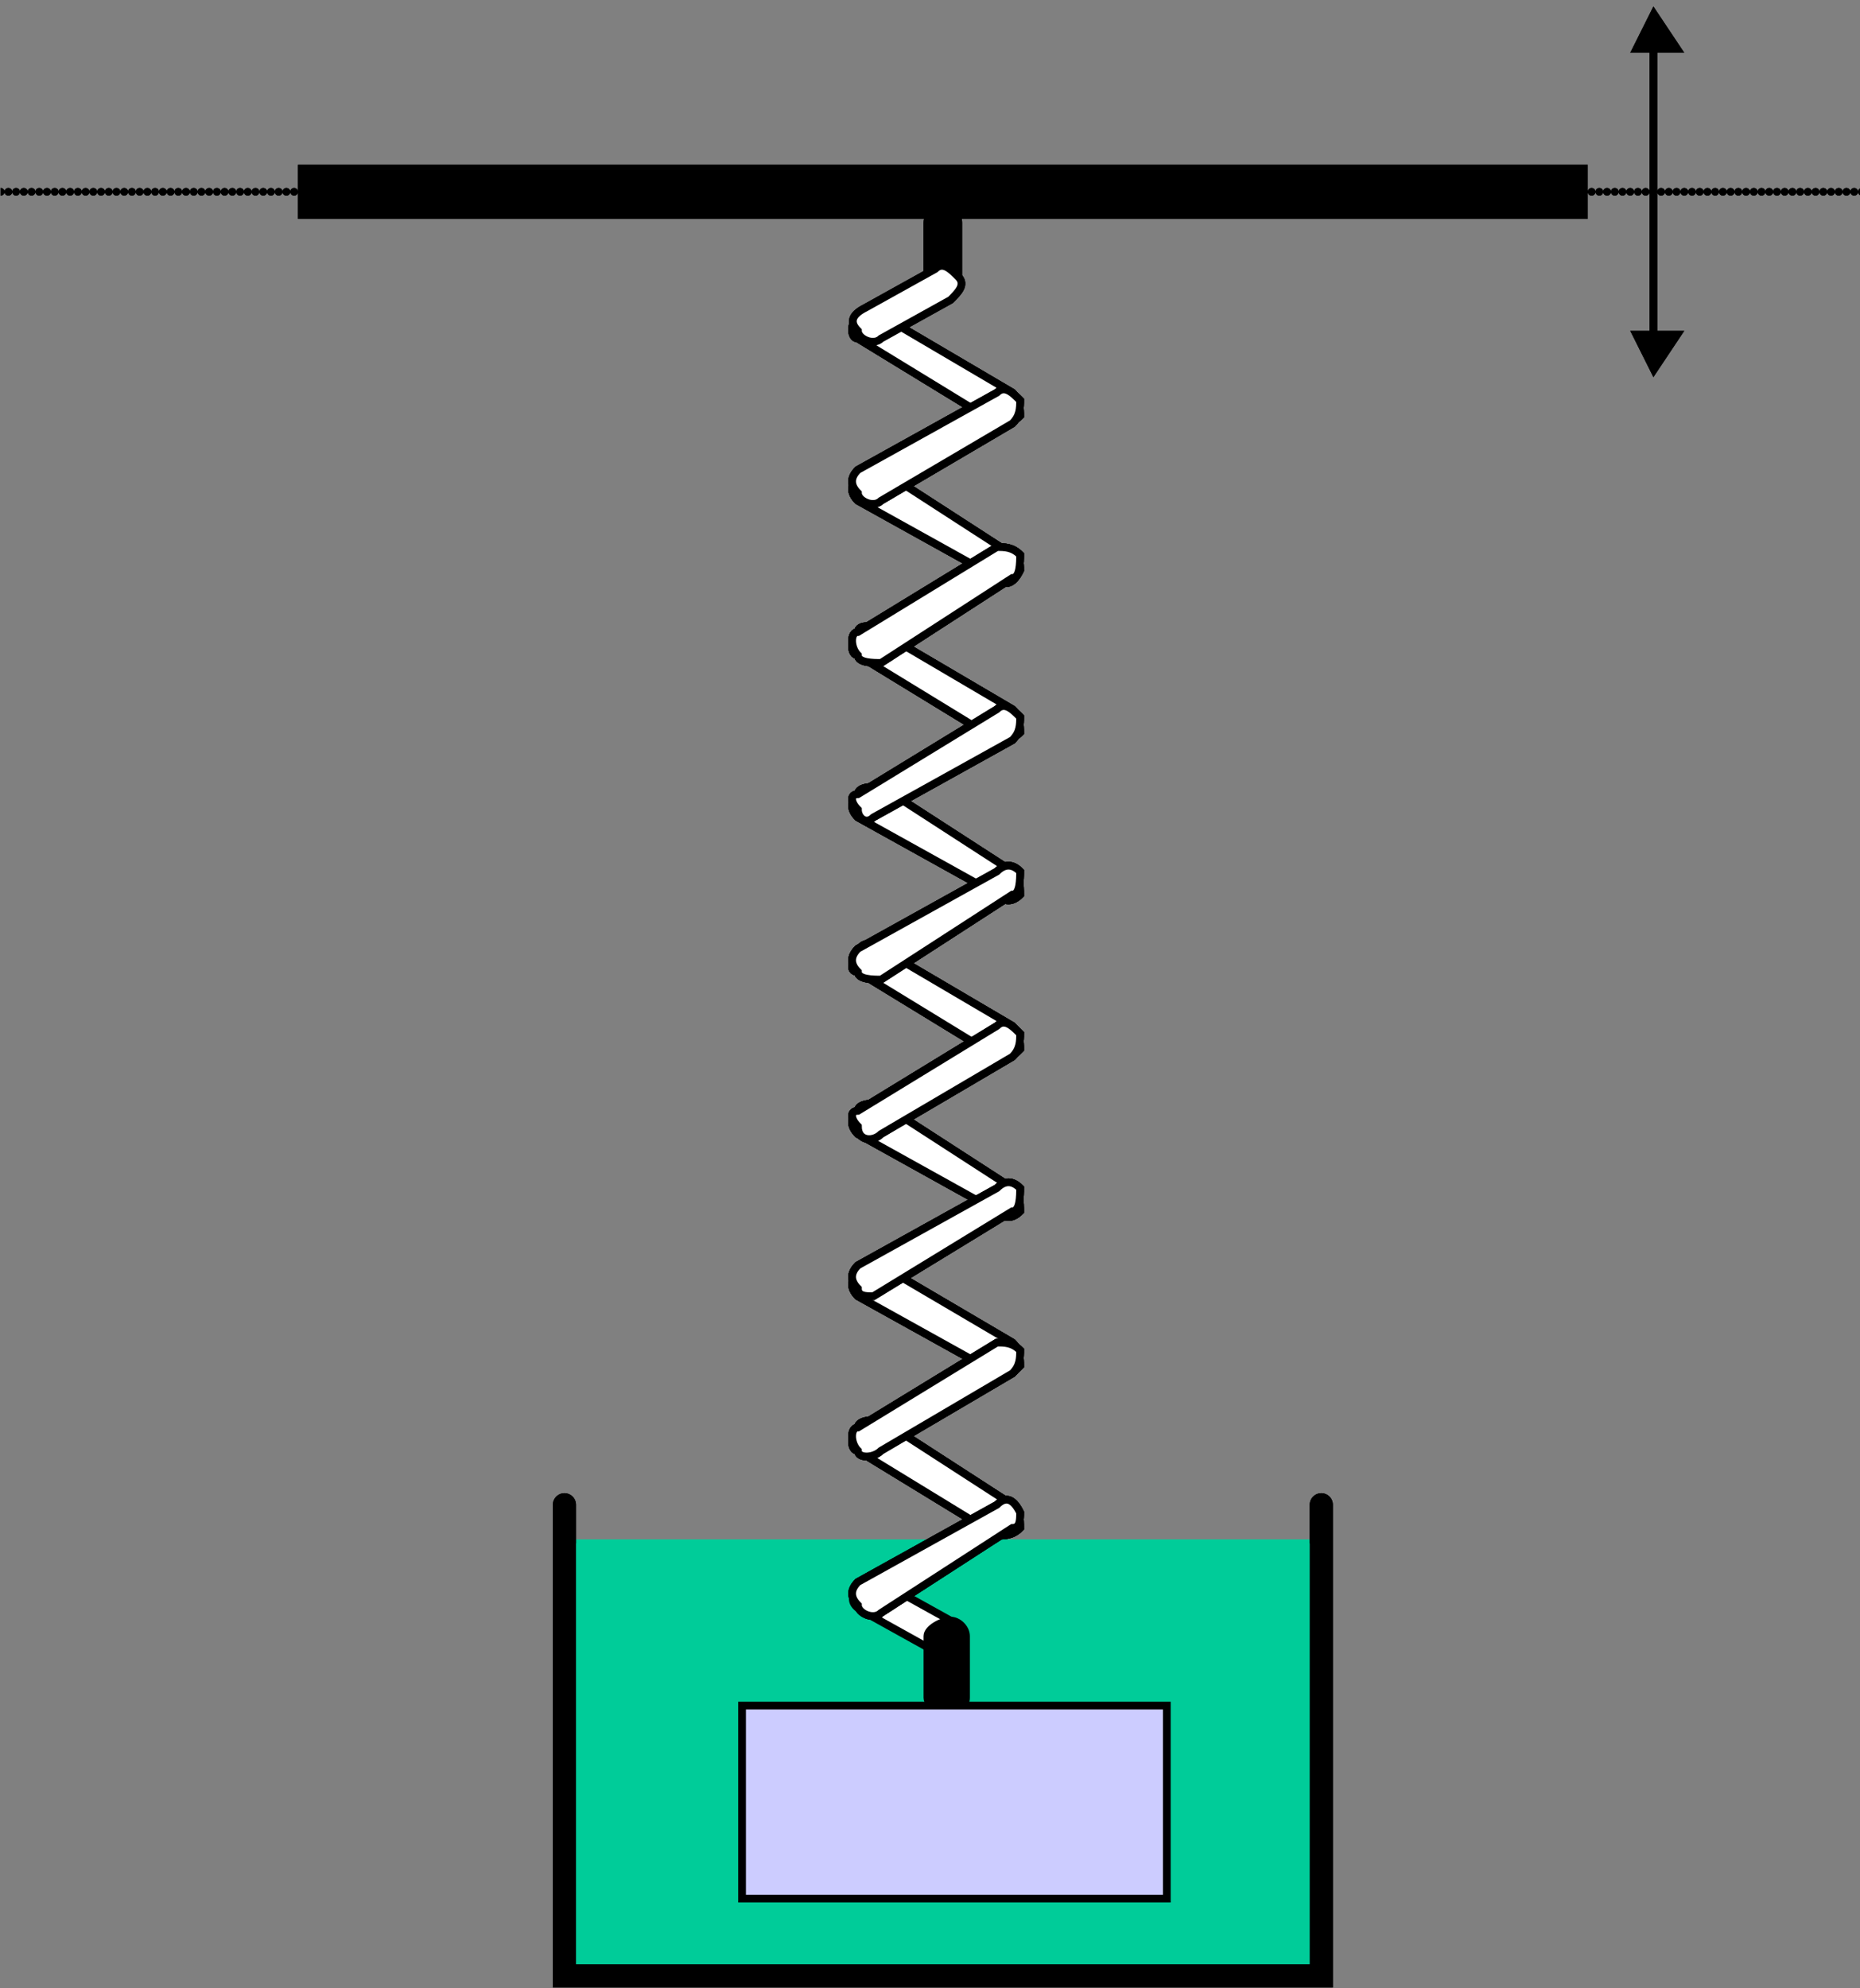 <?xml version="1.0" encoding="UTF-8" standalone="no"?>
<!-- Created with Inkscape (http://www.inkscape.org/) -->

<svg
   width="63.506mm"
   height="67.882mm"
   viewBox="0 0 63.506 67.882"
   version="1.1"
   id="svg3640"
   inkscape:version="1.1.2 (0a00cf5339, 2022-02-04)"
   sodipodi:docname="spring_dashpot.svg"
   xmlns:inkscape="http://www.inkscape.org/namespaces/inkscape"
   xmlns:sodipodi="http://sodipodi.sourceforge.net/DTD/sodipodi-0.dtd"
   xmlns="http://www.w3.org/2000/svg"
   xmlns:svg="http://www.w3.org/2000/svg">
  <rect x="0" y="0" width="63.506" height="67.882" fill="#808080" stroke="none"/>
  <sodipodi:namedview
     id="namedview3642"
     pagecolor="#ffffff"
     bordercolor="#666666"
     borderopacity="1.0"
     inkscape:pageshadow="2"
     inkscape:pageopacity="0.0"
     inkscape:pagecheckerboard="0"
     inkscape:document-units="mm"
     showgrid="false"
     fit-margin-top="0"
     fit-margin-left="0"
     fit-margin-right="0"
     fit-margin-bottom="0"
     inkscape:zoom="0.75366162"
     inkscape:cx="-41.132518"
     inkscape:cy="-14.59541"
     inkscape:window-width="1920"
     inkscape:window-height="1031"
     inkscape:window-x="0"
     inkscape:window-y="25"
     inkscape:window-maximized="1"
     inkscape:current-layer="layer1" />
  <defs
     id="defs3637">
    <clipPath
       clipPathUnits="userSpaceOnUse"
       id="clipPath42">
      <path
         d="M 87.72,286.44 H 270.36 V 482.159 H 87.72 Z"
         id="path40" />
    </clipPath>
  </defs>
  <g
     inkscape:label="Layer 1"
     inkscape:groupmode="layer"
     id="layer1"
     transform="translate(-113.236,-152.474)">
    <g
       id="g32"
       transform="matrix(0.264,0,0,0.264,82.291,322.568)">
      <path
         d="m 190.436,-445.216 h 98 v 56 h -98 z"
         style="fill:#00cc99;fill-opacity:1;fill-rule:nonzero;stroke:none"
         id="path34" />
    </g>
    <g
       id="g36"
       transform="matrix(0.353,0,0,-0.353,82.291,322.568)">
      <g
         id="g38"
         clip-path="url(#clipPath42)">
        <g
           id="g44"
           transform="matrix(0.747,0,0,-0.747,7.6e-6,0)">
          <g
             id="g46"
             transform="translate(239.436,-618.216)">
            <path
               d="m 0,0 c -1,0 -2,1 -2,2 v 7 c 0,2 1,3 2,3 1,0 2,-1 2,-3 V 2 C 2,1 1,0 0,0"
               style="fill:#000000;fill-opacity:1;fill-rule:evenodd;stroke:none"
               id="path48" />
          </g>
        </g>
        <g
           id="g50"
           transform="matrix(0.747,0,0,-0.747,7.6e-6,0)">
          <g
             id="g52"
             transform="translate(239.436,-618.216)">
            <path
               d="m 0,0 c -1,0 -2,1 -2,2 v 7 c 0,2 1,3 2,3 1,0 2,-1 2,-3 V 2 C 2,1 1,0 0,0 Z"
               style="fill:none;stroke:#000000;stroke-width:1;stroke-linecap:round;stroke-linejoin:miter;stroke-miterlimit:10;stroke-dasharray:none;stroke-opacity:1"
               id="path54" />
          </g>
        </g>
        <g
           id="g56"
           transform="matrix(0.747,0,0,-0.747,7.6e-6,0)">
          <g
             id="g58"
             transform="translate(240.436,-435.216)">
            <path
               d="M 0,0 C 1,1 2,2 1,3 0,4 -1,5 -2,4 l -9,-5 c -2,-1 -2,-2 -1,-3 0,-1 2,-2 3,-1 z"
               style="fill:#ffffff;fill-opacity:1;fill-rule:evenodd;stroke:#000000;stroke-width:1;stroke-linecap:round;stroke-linejoin:miter;stroke-miterlimit:10;stroke-dasharray:none;stroke-opacity:1"
               id="path60" />
          </g>
        </g>
        <g
           id="g62"
           transform="matrix(0.747,0,0,-0.747,7.6e-6,0)">
          <g
             id="g64"
             transform="translate(231.436,-604.216)">
            <path
               d="m 0,0 c -1,-1 -3,-1 -3,0 -1,1 -1,3 0,3 l 18,11 c 1,0 2,0 3,-1 0,-1 0,-2 -1,-3 z"
               style="fill:#ffffff;fill-opacity:1;fill-rule:evenodd;stroke:#000000;stroke-width:1;stroke-linecap:round;stroke-linejoin:miter;stroke-miterlimit:10;stroke-dasharray:none;stroke-opacity:1"
               id="path66" />
          </g>
        </g>
        <g
           id="g68"
           transform="matrix(0.747,0,0,-0.747,7.6e-6,0)">
          <g
             id="g70"
             transform="translate(231.436,-584.216)">
            <path
               d="m 0,0 c -1,-1 -3,0 -3,1 -1,1 -1,2 0,3 l 18,10 c 1,1 2,1 3,-1 0,-1 0,-2 -1,-2 z"
               style="fill:#ffffff;fill-opacity:1;fill-rule:evenodd;stroke:#000000;stroke-width:1;stroke-linecap:round;stroke-linejoin:miter;stroke-miterlimit:10;stroke-dasharray:none;stroke-opacity:1"
               id="path72" />
          </g>
        </g>
        <g
           id="g74"
           transform="matrix(0.747,0,0,-0.747,7.6e-6,0)">
          <g
             id="g76"
             transform="translate(231.436,-563.216)">
            <path
               d="m 0,0 c -1,-1 -3,-1 -3,0 -1,1 -1,3 0,3 l 18,11 c 1,0 2,0 3,-1 0,-1 0,-2 -1,-3 z"
               style="fill:#ffffff;fill-opacity:1;fill-rule:evenodd;stroke:#000000;stroke-width:1;stroke-linecap:round;stroke-linejoin:miter;stroke-miterlimit:10;stroke-dasharray:none;stroke-opacity:1"
               id="path78" />
          </g>
        </g>
        <g
           id="g80"
           transform="matrix(0.747,0,0,-0.747,7.6e-6,0)">
          <g
             id="g82"
             transform="translate(231.436,-543.216)">
            <path
               d="m 0,0 c -1,0 -3,0 -3,1 -1,1 -1,2 0,3 l 18,10 c 1,1 2,1 3,0 0,-1 0,-3 -1,-3 z"
               style="fill:#ffffff;fill-opacity:1;fill-rule:evenodd;stroke:#000000;stroke-width:1;stroke-linecap:round;stroke-linejoin:miter;stroke-miterlimit:10;stroke-dasharray:none;stroke-opacity:1"
               id="path84" />
          </g>
        </g>
        <g
           id="g86"
           transform="matrix(0.747,0,0,-0.747,7.6e-6,0)">
          <g
             id="g88"
             transform="translate(231.436,-522.216)">
            <path
               d="m 0,0 c -1,-1 -3,-1 -3,1 -1,1 -1,2 0,2 l 18,11 c 1,1 2,0 3,-1 0,-1 0,-2 -1,-3 z"
               style="fill:#ffffff;fill-opacity:1;fill-rule:evenodd;stroke:#000000;stroke-width:1;stroke-linecap:round;stroke-linejoin:miter;stroke-miterlimit:10;stroke-dasharray:none;stroke-opacity:1"
               id="path90" />
          </g>
        </g>
        <g
           id="g92"
           transform="matrix(0.747,0,0,-0.747,7.6e-6,0)">
          <g
             id="g94"
             transform="translate(231.436,-502.216)">
            <path
               d="m 0,0 c -1,0 -3,0 -3,1 -1,1 -1,2 0,3 l 18,10 c 1,1 2,1 3,0 0,-1 0,-3 -1,-3 z"
               style="fill:#ffffff;fill-opacity:1;fill-rule:evenodd;stroke:#000000;stroke-width:1;stroke-linecap:round;stroke-linejoin:miter;stroke-miterlimit:10;stroke-dasharray:none;stroke-opacity:1"
               id="path96" />
          </g>
        </g>
        <g
           id="g98"
           transform="matrix(0.747,0,0,-0.747,7.6e-6,0)">
          <g
             id="g100"
             transform="translate(231.436,-481.216)">
            <path
               d="m 0,0 c -1,-1 -3,0 -3,1 -1,1 -1,2 0,3 l 18,10 c 1,1 2,0 3,-1 0,-1 0,-2 -1,-3 z"
               style="fill:#ffffff;fill-opacity:1;fill-rule:evenodd;stroke:#000000;stroke-width:1;stroke-linecap:round;stroke-linejoin:miter;stroke-miterlimit:10;stroke-dasharray:none;stroke-opacity:1"
               id="path102" />
          </g>
        </g>
        <g
           id="g104"
           transform="matrix(0.747,0,0,-0.747,7.6e-6,0)">
          <g
             id="g106"
             transform="translate(231.436,-461.216)">
            <path
               d="m 0,0 c -1,0 -3,0 -3,1 -1,1 -1,3 0,3 l 18,11 c 1,0 2,0 3,-1 0,-1 0,-3 -1,-3 z"
               style="fill:#ffffff;fill-opacity:1;fill-rule:evenodd;stroke:#000000;stroke-width:1;stroke-linecap:round;stroke-linejoin:miter;stroke-miterlimit:10;stroke-dasharray:none;stroke-opacity:1"
               id="path108" />
          </g>
        </g>
        <g
           id="g110"
           transform="matrix(0.747,0,0,-0.747,7.6e-6,0)">
          <g
             id="g112"
             transform="translate(246.436,-594.216)">
            <path
               d="M 0,0 C 1,-1 2,0 3,1 3,2 3,3 2,4 l -17,10 c -1,1 -3,0 -3,-1 -1,-1 -1,-2 0,-3 z"
               style="fill:#ffffff;fill-opacity:1;fill-rule:evenodd;stroke:#000000;stroke-width:1;stroke-linecap:round;stroke-linejoin:miter;stroke-miterlimit:10;stroke-dasharray:none;stroke-opacity:1"
               id="path114" />
          </g>
        </g>
        <g
           id="g116"
           transform="matrix(0.747,0,0,-0.747,7.6e-6,0)">
          <g
             id="g118"
             transform="translate(246.436,-574.216)">
            <path
               d="M 0,0 C 1,0 2,0 3,1 3,2 3,4 2,4 l -17,11 c -1,0 -3,0 -3,-1 -1,-1 -1,-3 0,-3 z"
               style="fill:#ffffff;fill-opacity:1;fill-rule:evenodd;stroke:#000000;stroke-width:1;stroke-linecap:round;stroke-linejoin:miter;stroke-miterlimit:10;stroke-dasharray:none;stroke-opacity:1"
               id="path120" />
          </g>
        </g>
        <g
           id="g122"
           transform="matrix(0.747,0,0,-0.747,7.6e-6,0)">
          <g
             id="g124"
             transform="translate(246.436,-553.216)">
            <path
               d="M 0,0 C 1,-1 2,0 3,1 3,2 3,3 2,4 l -18,10 c -1,1 -2,0 -2,-1 -1,-1 -1,-2 0,-2 z"
               style="fill:#ffffff;fill-opacity:1;fill-rule:evenodd;stroke:#000000;stroke-width:1;stroke-linecap:round;stroke-linejoin:miter;stroke-miterlimit:10;stroke-dasharray:none;stroke-opacity:1"
               id="path126" />
          </g>
        </g>
        <g
           id="g128"
           transform="matrix(0.747,0,0,-0.747,7.6e-6,0)">
          <g
             id="g130"
             transform="translate(246.436,-532.216)">
            <path
               d="M 0,0 C 1,-1 2,-1 3,0 3,1 3,3 2,3 l -17,11 c -1,0 -3,0 -3,-1 -1,-1 -1,-2 0,-3 z"
               style="fill:#ffffff;fill-opacity:1;fill-rule:evenodd;stroke:#000000;stroke-width:1;stroke-linecap:round;stroke-linejoin:miter;stroke-miterlimit:10;stroke-dasharray:none;stroke-opacity:1"
               id="path132" />
          </g>
        </g>
        <g
           id="g134"
           transform="matrix(0.747,0,0,-0.747,7.6e-6,0)">
          <g
             id="g136"
             transform="translate(246.436,-512.216)">
            <path
               d="M 0,0 C 1,-1 2,0 3,1 3,2 3,3 2,4 l -17,10 c -1,1 -3,1 -3,-1 -1,-1 -1,-2 0,-2 z"
               style="fill:#ffffff;fill-opacity:1;fill-rule:evenodd;stroke:#000000;stroke-width:1;stroke-linecap:round;stroke-linejoin:miter;stroke-miterlimit:10;stroke-dasharray:none;stroke-opacity:1"
               id="path138" />
          </g>
        </g>
        <g
           id="g140"
           transform="matrix(0.747,0,0,-0.747,7.6e-6,0)">
          <g
             id="g142"
             transform="translate(246.436,-491.216)">
            <path
               d="M 0,0 C 1,-1 2,-1 3,0 3,1 3,3 2,3 l -18,11 c -1,0 -2,0 -2,-1 -1,-1 -1,-2 0,-3 z"
               style="fill:#ffffff;fill-opacity:1;fill-rule:evenodd;stroke:#000000;stroke-width:1;stroke-linecap:round;stroke-linejoin:miter;stroke-miterlimit:10;stroke-dasharray:none;stroke-opacity:1"
               id="path144" />
          </g>
        </g>
        <g
           id="g146"
           transform="matrix(0.747,0,0,-0.747,7.6e-6,0)">
          <g
             id="g148"
             transform="translate(246.436,-471.216)">
            <path
               d="M 0,0 C 1,0 2,0 3,1 3,2 3,3 2,4 l -17,10 c -1,1 -3,1 -3,0 -1,-1 -1,-3 0,-3 z"
               style="fill:#ffffff;fill-opacity:1;fill-rule:evenodd;stroke:#000000;stroke-width:1;stroke-linecap:round;stroke-linejoin:miter;stroke-miterlimit:10;stroke-dasharray:none;stroke-opacity:1"
               id="path150" />
          </g>
        </g>
        <g
           id="g152"
           transform="matrix(0.747,0,0,-0.747,7.6e-6,0)">
          <g
             id="g154"
             transform="translate(246.436,-450.216)">
            <path
               d="M 0,0 C 1,-1 2,-1 3,1 3,2 3,3 2,3 l -17,11 c -1,1 -3,0 -3,-1 -1,-1 -1,-2 0,-3 z"
               style="fill:#ffffff;fill-opacity:1;fill-rule:evenodd;stroke:#000000;stroke-width:1;stroke-linecap:round;stroke-linejoin:miter;stroke-miterlimit:10;stroke-dasharray:none;stroke-opacity:1"
               id="path156" />
          </g>
        </g>
        <g
           id="g158"
           transform="matrix(0.747,0,0,-0.747,7.6e-6,0)">
          <g
             id="g160"
             transform="translate(229.436,-605.216)">
            <path
               d="m 0,0 c -2,1 -2,2 -1,3 0,1 2,2 3,1 l 9,-5 c 1,-1 2,-2 1,-3 -1,-1 -2,-2 -3,-1 z"
               style="fill:#ffffff;fill-opacity:1;fill-rule:evenodd;stroke:#000000;stroke-width:1;stroke-linecap:round;stroke-linejoin:miter;stroke-miterlimit:10;stroke-dasharray:none;stroke-opacity:1"
               id="path162" />
          </g>
        </g>
        <g
           id="g164"
           transform="matrix(0.747,0,0,-0.747,7.6e-6,0)">
          <g
             id="g166"
             transform="translate(240.436,-435.216)">
            <path
               d="m 0,0 c -1,0 -3,1 -3,2 v 8 c 0,1 2,2 3,2 1,0 2,-1 2,-2 V 2 C 2,1 1,0 0,0"
               style="fill:#000000;fill-opacity:1;fill-rule:evenodd;stroke:none"
               id="path168" />
          </g>
        </g>
        <g
           id="g170"
           transform="matrix(0.747,0,0,-0.747,7.6e-6,0)">
          <g
             id="g172"
             transform="translate(240.436,-435.216)">
            <path
               d="m 0,0 c -1,0 -3,1 -3,2 v 8 c 0,1 2,2 3,2 1,0 2,-1 2,-2 V 2 C 2,1 1,0 0,0 Z"
               style="fill:none;stroke:#000000;stroke-width:1;stroke-linecap:round;stroke-linejoin:miter;stroke-miterlimit:10;stroke-dasharray:none;stroke-opacity:1"
               id="path174" />
          </g>
        </g>
        <g
           id="g176"
           transform="matrix(0.747,0,0,-0.747,7.6e-6,0)">
          <path
             d="m 156.437,-623.216 h 166 v 6 h -166 z"
             style="fill:#000000;fill-opacity:1;fill-rule:evenodd;stroke:#000000;stroke-width:1;stroke-linecap:round;stroke-linejoin:miter;stroke-miterlimit:10;stroke-dasharray:none;stroke-opacity:1"
             id="path178" />
        </g>
        <g
           id="g180"
           transform="matrix(0.747,0,0,-0.747,7.6e-6,0)">
          <path
             d="m 213.437,-424.216 h 55 v 25 h -55 z"
             style="fill:#ccccff;fill-opacity:1;fill-rule:evenodd;stroke:#000000;stroke-width:1;stroke-linecap:round;stroke-linejoin:miter;stroke-miterlimit:10;stroke-dasharray:none;stroke-opacity:1"
             id="path182" />
        </g>
        <g
           id="g184"
           transform="matrix(0.747,0,0,-0.747,7.6e-6,0)">
          <g
             id="g186"
             transform="translate(190.436,-450.216)">
            <path
               d="M 0,0 V 61 H 98 V 0"
               style="fill:none;stroke:#000000;stroke-width:3;stroke-linecap:round;stroke-linejoin:miter;stroke-miterlimit:10;stroke-dasharray:none;stroke-opacity:1"
               id="path188" />
          </g>
        </g>
        <g
           id="g190"
           transform="matrix(0.747,0,0,-0.747,7.6e-6,0)">
          <g
             id="g192"
             transform="translate(117.436,-620.216)">
            <path
               d="M 0,0 H 241"
               style="fill:none;stroke:#000000;stroke-width:1;stroke-linecap:round;stroke-linejoin:miter;stroke-miterlimit:10;stroke-dasharray:0, 1;stroke-dashoffset:0;stroke-opacity:1"
               id="path194" />
          </g>
        </g>
        <g
           id="g196"
           transform="matrix(0.747,0,0,-0.747,7.6e-6,0)">
          <g
             id="g198"
             transform="translate(331.437,-641.216)">
            <path
               d="M 0,0 V 41"
               style="fill:none;stroke:#000000;stroke-width:1;stroke-linecap:round;stroke-linejoin:miter;stroke-miterlimit:10;stroke-dasharray:none;stroke-opacity:1"
               id="path200" />
          </g>
        </g>
        <g
           id="g202"
           transform="matrix(0.747,0,0,-0.747,7.6e-6,0)">
          <g
             id="g204"
             transform="translate(335.437,-638.216)">
            <path
               d="M 0,0 -4,-6 -7,0 Z"
               style="fill:#000000;fill-opacity:1;fill-rule:evenodd;stroke:none"
               id="path206" />
          </g>
        </g>
        <g
           id="g208"
           transform="matrix(0.747,0,0,-0.747,7.6e-6,0)">
          <g
             id="g210"
             transform="translate(335.437,-638.216)">
            <path
               d="M 0,0 -4,-6 -7,0 Z"
               style="fill:none;stroke:#ffffff;stroke-width:1;stroke-linecap:butt;stroke-linejoin:miter;stroke-miterlimit:10;stroke-dasharray:none;stroke-opacity:0"
               id="path212" />
          </g>
        </g>
        <g
           id="g214"
           transform="matrix(0.747,0,0,-0.747,7.6e-6,0)">
          <g
             id="g216"
             transform="translate(328.437,-602.216)">
            <path
               d="M 0,0 3,6 7,0 Z"
               style="fill:#000000;fill-opacity:1;fill-rule:evenodd;stroke:none"
               id="path218" />
          </g>
        </g>
        <g
           id="g220"
           transform="matrix(0.747,0,0,-0.747,7.6e-6,0)">
          <g
             id="g222"
             transform="translate(328.437,-602.216)">
            <path
               d="M 0,0 3,6 7,0 Z"
               style="fill:none;stroke:#ffffff;stroke-width:1;stroke-linecap:butt;stroke-linejoin:miter;stroke-miterlimit:10;stroke-dasharray:none;stroke-opacity:0"
               id="path224" />
          </g>
        </g>
        <g
           id="g226"
           transform="matrix(0.747,0,0,-0.747,7.6e-6,0)">
          <path
             d="m 190.437,-445.216 h 98 v 56 h -98 z"
             style="fill:#00cc99;fill-opacity:1;fill-rule:evenodd;stroke:none"
             id="path228" />
        </g>
        <g
           id="g230"
           transform="matrix(0.747,0,0,-0.747,7.6e-6,0)">
          <g
             id="g232"
             transform="translate(239.436,-618.216)">
            <path
               d="m 0,0 c -1,0 -2,1 -2,2 v 7 c 0,2 1,3 2,3 1,0 2,-1 2,-3 V 2 C 2,1 1,0 0,0"
               style="fill:#000000;fill-opacity:1;fill-rule:evenodd;stroke:none"
               id="path234" />
          </g>
        </g>
        <g
           id="g236"
           transform="matrix(0.747,0,0,-0.747,7.6e-6,0)">
          <g
             id="g238"
             transform="translate(239.436,-618.216)">
            <path
               d="m 0,0 c -1,0 -2,1 -2,2 v 7 c 0,2 1,3 2,3 1,0 2,-1 2,-3 V 2 C 2,1 1,0 0,0 Z"
               style="fill:none;stroke:#000000;stroke-width:1;stroke-linecap:round;stroke-linejoin:miter;stroke-miterlimit:10;stroke-dasharray:none;stroke-opacity:1"
               id="path240" />
          </g>
        </g>
        <g
           id="g242"
           transform="matrix(0.747,0,0,-0.747,7.6e-6,0)">
          <g
             id="g244"
             transform="translate(240.436,-435.216)">
            <path
               d="M 0,0 C 1,1 2,2 1,3 0,4 -1,5 -2,4 l -9,-5 c -2,-1 -2,-2 -1,-3 0,-1 2,-2 3,-1 z"
               style="fill:#ffffff;fill-opacity:1;fill-rule:evenodd;stroke:#000000;stroke-width:1;stroke-linecap:round;stroke-linejoin:miter;stroke-miterlimit:10;stroke-dasharray:none;stroke-opacity:1"
               id="path246" />
          </g>
        </g>
        <g
           id="g248"
           transform="matrix(0.747,0,0,-0.747,7.6e-6,0)">
          <g
             id="g250"
             transform="translate(231.436,-604.216)">
            <path
               d="m 0,0 c -1,-1 -3,-1 -3,0 -1,1 -1,3 0,3 l 18,11 c 1,0 2,0 3,-1 0,-1 0,-2 -1,-3 z"
               style="fill:#ffffff;fill-opacity:1;fill-rule:evenodd;stroke:#000000;stroke-width:1;stroke-linecap:round;stroke-linejoin:miter;stroke-miterlimit:10;stroke-dasharray:none;stroke-opacity:1"
               id="path252" />
          </g>
        </g>
        <g
           id="g254"
           transform="matrix(0.747,0,0,-0.747,7.6e-6,0)">
          <g
             id="g256"
             transform="translate(231.436,-584.216)">
            <path
               d="m 0,0 c -1,-1 -3,0 -3,1 -1,1 -1,2 0,3 l 18,10 c 1,1 2,1 3,-1 0,-1 0,-2 -1,-2 z"
               style="fill:#ffffff;fill-opacity:1;fill-rule:evenodd;stroke:#000000;stroke-width:1;stroke-linecap:round;stroke-linejoin:miter;stroke-miterlimit:10;stroke-dasharray:none;stroke-opacity:1"
               id="path258" />
          </g>
        </g>
        <g
           id="g260"
           transform="matrix(0.747,0,0,-0.747,7.6e-6,0)">
          <g
             id="g262"
             transform="translate(231.436,-563.216)">
            <path
               d="m 0,0 c -1,-1 -3,-1 -3,0 -1,1 -1,3 0,3 l 18,11 c 1,0 2,0 3,-1 0,-1 0,-2 -1,-3 z"
               style="fill:#ffffff;fill-opacity:1;fill-rule:evenodd;stroke:#000000;stroke-width:1;stroke-linecap:round;stroke-linejoin:miter;stroke-miterlimit:10;stroke-dasharray:none;stroke-opacity:1"
               id="path264" />
          </g>
        </g>
        <g
           id="g266"
           transform="matrix(0.747,0,0,-0.747,7.6e-6,0)">
          <g
             id="g268"
             transform="translate(231.436,-543.216)">
            <path
               d="m 0,0 c -1,0 -3,0 -3,1 -1,1 -1,2 0,3 l 18,10 c 1,1 2,1 3,0 0,-1 0,-3 -1,-3 z"
               style="fill:#ffffff;fill-opacity:1;fill-rule:evenodd;stroke:#000000;stroke-width:1;stroke-linecap:round;stroke-linejoin:miter;stroke-miterlimit:10;stroke-dasharray:none;stroke-opacity:1"
               id="path270" />
          </g>
        </g>
        <g
           id="g272"
           transform="matrix(0.747,0,0,-0.747,7.6e-6,0)">
          <g
             id="g274"
             transform="translate(231.436,-522.216)">
            <path
               d="m 0,0 c -1,-1 -3,-1 -3,1 -1,1 -1,2 0,2 l 18,11 c 1,1 2,0 3,-1 0,-1 0,-2 -1,-3 z"
               style="fill:#ffffff;fill-opacity:1;fill-rule:evenodd;stroke:#000000;stroke-width:1;stroke-linecap:round;stroke-linejoin:miter;stroke-miterlimit:10;stroke-dasharray:none;stroke-opacity:1"
               id="path276" />
          </g>
        </g>
        <g
           id="g278"
           transform="matrix(0.747,0,0,-0.747,7.6e-6,0)">
          <g
             id="g280"
             transform="translate(231.436,-502.216)">
            <path
               d="m 0,0 c -1,0 -3,0 -3,1 -1,1 -1,2 0,3 l 18,10 c 1,1 2,1 3,0 0,-1 0,-3 -1,-3 z"
               style="fill:#ffffff;fill-opacity:1;fill-rule:evenodd;stroke:#000000;stroke-width:1;stroke-linecap:round;stroke-linejoin:miter;stroke-miterlimit:10;stroke-dasharray:none;stroke-opacity:1"
               id="path282" />
          </g>
        </g>
        <g
           id="g284"
           transform="matrix(0.747,0,0,-0.747,7.6e-6,0)">
          <g
             id="g286"
             transform="translate(231.436,-481.216)">
            <path
               d="m 0,0 c -1,-1 -3,0 -3,1 -1,1 -1,2 0,3 l 18,10 c 1,1 2,0 3,-1 0,-1 0,-2 -1,-3 z"
               style="fill:#ffffff;fill-opacity:1;fill-rule:evenodd;stroke:#000000;stroke-width:1;stroke-linecap:round;stroke-linejoin:miter;stroke-miterlimit:10;stroke-dasharray:none;stroke-opacity:1"
               id="path288" />
          </g>
        </g>
        <g
           id="g290"
           transform="matrix(0.747,0,0,-0.747,7.6e-6,0)">
          <g
             id="g292"
             transform="translate(231.436,-461.216)">
            <path
               d="m 0,0 c -1,0 -3,0 -3,1 -1,1 -1,3 0,3 l 18,11 c 1,0 2,0 3,-1 0,-1 0,-3 -1,-3 z"
               style="fill:#ffffff;fill-opacity:1;fill-rule:evenodd;stroke:#000000;stroke-width:1;stroke-linecap:round;stroke-linejoin:miter;stroke-miterlimit:10;stroke-dasharray:none;stroke-opacity:1"
               id="path294" />
          </g>
        </g>
        <g
           id="g296"
           transform="matrix(0.747,0,0,-0.747,7.6e-6,0)">
          <g
             id="g298"
             transform="translate(246.436,-594.216)">
            <path
               d="M 0,0 C 1,-1 2,0 3,1 3,2 3,3 2,4 l -17,10 c -1,1 -3,0 -3,-1 -1,-1 -1,-2 0,-3 z"
               style="fill:#ffffff;fill-opacity:1;fill-rule:evenodd;stroke:#000000;stroke-width:1;stroke-linecap:round;stroke-linejoin:miter;stroke-miterlimit:10;stroke-dasharray:none;stroke-opacity:1"
               id="path300" />
          </g>
        </g>
        <g
           id="g302"
           transform="matrix(0.747,0,0,-0.747,7.6e-6,0)">
          <g
             id="g304"
             transform="translate(246.436,-574.216)">
            <path
               d="M 0,0 C 1,0 2,0 3,1 3,2 3,4 2,4 l -17,11 c -1,0 -3,0 -3,-1 -1,-1 -1,-3 0,-3 z"
               style="fill:#ffffff;fill-opacity:1;fill-rule:evenodd;stroke:#000000;stroke-width:1;stroke-linecap:round;stroke-linejoin:miter;stroke-miterlimit:10;stroke-dasharray:none;stroke-opacity:1"
               id="path306" />
          </g>
        </g>
        <g
           id="g308"
           transform="matrix(0.747,0,0,-0.747,7.6e-6,0)">
          <g
             id="g310"
             transform="translate(246.436,-553.216)">
            <path
               d="M 0,0 C 1,-1 2,0 3,1 3,2 3,3 2,4 l -18,10 c -1,1 -2,0 -2,-1 -1,-1 -1,-2 0,-2 z"
               style="fill:#ffffff;fill-opacity:1;fill-rule:evenodd;stroke:#000000;stroke-width:1;stroke-linecap:round;stroke-linejoin:miter;stroke-miterlimit:10;stroke-dasharray:none;stroke-opacity:1"
               id="path312" />
          </g>
        </g>
        <g
           id="g314"
           transform="matrix(0.747,0,0,-0.747,7.6e-6,0)">
          <g
             id="g316"
             transform="translate(246.436,-532.216)">
            <path
               d="M 0,0 C 1,-1 2,-1 3,0 3,1 3,3 2,3 l -17,11 c -1,0 -3,0 -3,-1 -1,-1 -1,-2 0,-3 z"
               style="fill:#ffffff;fill-opacity:1;fill-rule:evenodd;stroke:#000000;stroke-width:1;stroke-linecap:round;stroke-linejoin:miter;stroke-miterlimit:10;stroke-dasharray:none;stroke-opacity:1"
               id="path318" />
          </g>
        </g>
        <g
           id="g320"
           transform="matrix(0.747,0,0,-0.747,7.6e-6,0)">
          <g
             id="g322"
             transform="translate(246.436,-512.216)">
            <path
               d="M 0,0 C 1,-1 2,0 3,1 3,2 3,3 2,4 l -17,10 c -1,1 -3,1 -3,-1 -1,-1 -1,-2 0,-2 z"
               style="fill:#ffffff;fill-opacity:1;fill-rule:evenodd;stroke:#000000;stroke-width:1;stroke-linecap:round;stroke-linejoin:miter;stroke-miterlimit:10;stroke-dasharray:none;stroke-opacity:1"
               id="path324" />
          </g>
        </g>
        <g
           id="g326"
           transform="matrix(0.747,0,0,-0.747,7.6e-6,0)">
          <g
             id="g328"
             transform="translate(246.436,-491.216)">
            <path
               d="M 0,0 C 1,-1 2,-1 3,0 3,1 3,3 2,3 l -18,11 c -1,0 -2,0 -2,-1 -1,-1 -1,-2 0,-3 z"
               style="fill:#ffffff;fill-opacity:1;fill-rule:evenodd;stroke:#000000;stroke-width:1;stroke-linecap:round;stroke-linejoin:miter;stroke-miterlimit:10;stroke-dasharray:none;stroke-opacity:1"
               id="path330" />
          </g>
        </g>
        <g
           id="g332"
           transform="matrix(0.747,0,0,-0.747,7.6e-6,0)">
          <g
             id="g334"
             transform="translate(246.436,-471.216)">
            <path
               d="M 0,0 C 1,0 2,0 3,1 3,2 3,3 2,4 l -17,10 c -1,1 -3,1 -3,0 -1,-1 -1,-3 0,-3 z"
               style="fill:#ffffff;fill-opacity:1;fill-rule:evenodd;stroke:#000000;stroke-width:1;stroke-linecap:round;stroke-linejoin:miter;stroke-miterlimit:10;stroke-dasharray:none;stroke-opacity:1"
               id="path336" />
          </g>
        </g>
        <g
           id="g338"
           transform="matrix(0.747,0,0,-0.747,7.6e-6,0)">
          <g
             id="g340"
             transform="translate(246.436,-450.216)">
            <path
               d="M 0,0 C 1,-1 2,-1 3,1 3,2 3,3 2,3 l -17,11 c -1,1 -3,0 -3,-1 -1,-1 -1,-2 0,-3 z"
               style="fill:#ffffff;fill-opacity:1;fill-rule:evenodd;stroke:#000000;stroke-width:1;stroke-linecap:round;stroke-linejoin:miter;stroke-miterlimit:10;stroke-dasharray:none;stroke-opacity:1"
               id="path342" />
          </g>
        </g>
        <g
           id="g344"
           transform="matrix(0.747,0,0,-0.747,7.6e-6,0)">
          <g
             id="g346"
             transform="translate(231.436,-604.216)">
            <path
               d="m 0,0 c -1,-1 -3,-1 -3,0 -1,1 -1,3 0,3 l 18,11 c 1,0 2,0 3,-1 0,-1 0,-2 -1,-3 z"
               style="fill:#ffffff;fill-opacity:1;fill-rule:evenodd;stroke:#000000;stroke-width:1;stroke-linecap:round;stroke-linejoin:miter;stroke-miterlimit:10;stroke-dasharray:none;stroke-opacity:1"
               id="path348" />
          </g>
        </g>
        <g
           id="g350"
           transform="matrix(0.747,0,0,-0.747,7.6e-6,0)">
          <g
             id="g352"
             transform="translate(231.436,-584.216)">
            <path
               d="m 0,0 c -1,-1 -3,0 -3,1 -1,1 -1,2 0,3 l 18,10 c 1,1 2,1 3,-1 0,-1 0,-2 -1,-2 z"
               style="fill:#ffffff;fill-opacity:1;fill-rule:evenodd;stroke:#000000;stroke-width:1;stroke-linecap:round;stroke-linejoin:miter;stroke-miterlimit:10;stroke-dasharray:none;stroke-opacity:1"
               id="path354" />
          </g>
        </g>
        <g
           id="g356"
           transform="matrix(0.747,0,0,-0.747,7.6e-6,0)">
          <g
             id="g358"
             transform="translate(231.436,-563.216)">
            <path
               d="m 0,0 c -1,-1 -3,-1 -3,0 -1,1 -1,3 0,3 l 18,11 c 1,0 2,0 3,-1 0,-1 0,-2 -1,-3 z"
               style="fill:#ffffff;fill-opacity:1;fill-rule:evenodd;stroke:#000000;stroke-width:1;stroke-linecap:round;stroke-linejoin:miter;stroke-miterlimit:10;stroke-dasharray:none;stroke-opacity:1"
               id="path360" />
          </g>
        </g>
        <g
           id="g362"
           transform="matrix(0.747,0,0,-0.747,7.6e-6,0)">
          <g
             id="g364"
             transform="translate(231.436,-543.216)">
            <path
               d="m 0,0 c -1,0 -3,0 -3,1 -1,1 -1,2 0,3 l 18,10 c 1,1 2,1 3,0 0,-1 0,-3 -1,-3 z"
               style="fill:#ffffff;fill-opacity:1;fill-rule:evenodd;stroke:#000000;stroke-width:1;stroke-linecap:round;stroke-linejoin:miter;stroke-miterlimit:10;stroke-dasharray:none;stroke-opacity:1"
               id="path366" />
          </g>
        </g>
        <g
           id="g368"
           transform="matrix(0.747,0,0,-0.747,7.6e-6,0)">
          <g
             id="g370"
             transform="translate(231.436,-522.216)">
            <path
               d="m 0,0 c -1,-1 -3,-1 -3,1 -1,1 -1,2 0,2 l 18,11 c 1,1 2,0 3,-1 0,-1 0,-2 -1,-3 z"
               style="fill:#ffffff;fill-opacity:1;fill-rule:evenodd;stroke:#000000;stroke-width:1;stroke-linecap:round;stroke-linejoin:miter;stroke-miterlimit:10;stroke-dasharray:none;stroke-opacity:1"
               id="path372" />
          </g>
        </g>
        <g
           id="g374"
           transform="matrix(0.747,0,0,-0.747,7.6e-6,0)">
          <g
             id="g376"
             transform="translate(231.436,-502.216)">
            <path
               d="m 0,0 c -1,0 -3,0 -3,1 -1,1 -1,2 0,3 l 18,10 c 1,1 2,1 3,0 0,-1 0,-3 -1,-3 z"
               style="fill:#ffffff;fill-opacity:1;fill-rule:evenodd;stroke:#000000;stroke-width:1;stroke-linecap:round;stroke-linejoin:miter;stroke-miterlimit:10;stroke-dasharray:none;stroke-opacity:1"
               id="path378" />
          </g>
        </g>
        <g
           id="g380"
           transform="matrix(0.747,0,0,-0.747,7.6e-6,0)">
          <g
             id="g382"
             transform="translate(231.436,-481.216)">
            <path
               d="m 0,0 c -1,-1 -3,0 -3,1 -1,1 -1,2 0,3 l 18,10 c 1,1 2,0 3,-1 0,-1 0,-2 -1,-3 z"
               style="fill:#ffffff;fill-opacity:1;fill-rule:evenodd;stroke:#000000;stroke-width:1;stroke-linecap:round;stroke-linejoin:miter;stroke-miterlimit:10;stroke-dasharray:none;stroke-opacity:1"
               id="path384" />
          </g>
        </g>
        <g
           id="g386"
           transform="matrix(0.747,0,0,-0.747,7.6e-6,0)">
          <g
             id="g388"
             transform="translate(231.436,-461.216)">
            <path
               d="m 0,0 c -1,0 -3,0 -3,1 -1,1 -1,3 0,3 l 18,11 c 1,0 2,0 3,-1 0,-1 0,-3 -1,-3 z"
               style="fill:#ffffff;fill-opacity:1;fill-rule:evenodd;stroke:#000000;stroke-width:1;stroke-linecap:round;stroke-linejoin:miter;stroke-miterlimit:10;stroke-dasharray:none;stroke-opacity:1"
               id="path390" />
          </g>
        </g>
        <g
           id="g392"
           transform="matrix(0.747,0,0,-0.747,7.6e-6,0)">
          <g
             id="g394"
             transform="translate(231.436,-604.216)">
            <path
               d="m 0,0 c -1,-1 -3,-1 -3,0 -1,1 -1,3 0,3 l 18,11 c 1,0 2,0 3,-1 0,-1 0,-2 -1,-3 z"
               style="fill:#ffffff;fill-opacity:1;fill-rule:evenodd;stroke:#000000;stroke-width:1;stroke-linecap:round;stroke-linejoin:miter;stroke-miterlimit:10;stroke-dasharray:none;stroke-opacity:1"
               id="path396" />
          </g>
        </g>
        <g
           id="g398"
           transform="matrix(0.747,0,0,-0.747,7.6e-6,0)">
          <g
             id="g400"
             transform="translate(231.436,-584.216)">
            <path
               d="m 0,0 c -1,-1 -3,0 -3,1 -1,1 -1,2 0,3 l 18,10 c 1,1 2,1 3,-1 0,-1 0,-2 -1,-2 z"
               style="fill:#ffffff;fill-opacity:1;fill-rule:evenodd;stroke:#000000;stroke-width:1;stroke-linecap:round;stroke-linejoin:miter;stroke-miterlimit:10;stroke-dasharray:none;stroke-opacity:1"
               id="path402" />
          </g>
        </g>
        <g
           id="g404"
           transform="matrix(0.747,0,0,-0.747,7.6e-6,0)">
          <g
             id="g406"
             transform="translate(231.436,-563.216)">
            <path
               d="m 0,0 c -1,-1 -3,-1 -3,0 -1,1 -1,3 0,3 l 18,11 c 1,0 2,0 3,-1 0,-1 0,-2 -1,-3 z"
               style="fill:#ffffff;fill-opacity:1;fill-rule:evenodd;stroke:#000000;stroke-width:1;stroke-linecap:round;stroke-linejoin:miter;stroke-miterlimit:10;stroke-dasharray:none;stroke-opacity:1"
               id="path408" />
          </g>
        </g>
        <g
           id="g410"
           transform="matrix(0.747,0,0,-0.747,7.6e-6,0)">
          <g
             id="g412"
             transform="translate(231.436,-543.216)">
            <path
               d="m 0,0 c -1,0 -3,0 -3,1 -1,1 -1,2 0,3 l 18,10 c 1,1 2,1 3,0 0,-1 0,-3 -1,-3 z"
               style="fill:#ffffff;fill-opacity:1;fill-rule:evenodd;stroke:#000000;stroke-width:1;stroke-linecap:round;stroke-linejoin:miter;stroke-miterlimit:10;stroke-dasharray:none;stroke-opacity:1"
               id="path414" />
          </g>
        </g>
        <g
           id="g416"
           transform="matrix(0.747,0,0,-0.747,7.6e-6,0)">
          <g
             id="g418"
             transform="translate(231.436,-522.216)">
            <path
               d="m 0,0 c -1,-1 -3,-1 -3,1 -1,1 -1,2 0,2 l 18,11 c 1,1 2,0 3,-1 0,-1 0,-2 -1,-3 z"
               style="fill:#ffffff;fill-opacity:1;fill-rule:evenodd;stroke:#000000;stroke-width:1;stroke-linecap:round;stroke-linejoin:miter;stroke-miterlimit:10;stroke-dasharray:none;stroke-opacity:1"
               id="path420" />
          </g>
        </g>
        <g
           id="g422"
           transform="matrix(0.747,0,0,-0.747,7.6e-6,0)">
          <g
             id="g424"
             transform="translate(231.436,-502.216)">
            <path
               d="m 0,0 c -1,0 -3,0 -3,1 -1,1 -1,2 0,3 l 18,10 c 1,1 2,1 3,0 0,-1 0,-3 -1,-3 z"
               style="fill:#ffffff;fill-opacity:1;fill-rule:evenodd;stroke:#000000;stroke-width:1;stroke-linecap:round;stroke-linejoin:miter;stroke-miterlimit:10;stroke-dasharray:none;stroke-opacity:1"
               id="path426" />
          </g>
        </g>
        <g
           id="g428"
           transform="matrix(0.747,0,0,-0.747,7.6e-6,0)">
          <g
             id="g430"
             transform="translate(231.436,-481.216)">
            <path
               d="m 0,0 c -1,-1 -3,0 -3,1 -1,1 -1,2 0,3 l 18,10 c 1,1 2,0 3,-1 0,-1 0,-2 -1,-3 z"
               style="fill:#ffffff;fill-opacity:1;fill-rule:evenodd;stroke:#000000;stroke-width:1;stroke-linecap:round;stroke-linejoin:miter;stroke-miterlimit:10;stroke-dasharray:none;stroke-opacity:1"
               id="path432" />
          </g>
        </g>
        <g
           id="g434"
           transform="matrix(0.747,0,0,-0.747,7.6e-6,0)">
          <g
             id="g436"
             transform="translate(231.436,-461.216)">
            <path
               d="m 0,0 c -1,0 -3,0 -3,1 -1,1 -1,3 0,3 l 18,11 c 1,0 2,0 3,-1 0,-1 0,-3 -1,-3 z"
               style="fill:#ffffff;fill-opacity:1;fill-rule:evenodd;stroke:#000000;stroke-width:1;stroke-linecap:round;stroke-linejoin:miter;stroke-miterlimit:10;stroke-dasharray:none;stroke-opacity:1"
               id="path438" />
          </g>
        </g>
        <g
           id="g440"
           transform="matrix(0.747,0,0,-0.747,7.6e-6,0)">
          <g
             id="g442"
             transform="translate(246.436,-594.216)">
            <path
               d="M 0,0 C 1,-1 2,0 3,1 3,2 3,3 2,4 l -17,10 c -1,1 -3,0 -3,-1 -1,-1 -1,-2 0,-3 z"
               style="fill:#ffffff;fill-opacity:1;fill-rule:evenodd;stroke:#000000;stroke-width:1;stroke-linecap:round;stroke-linejoin:miter;stroke-miterlimit:10;stroke-dasharray:none;stroke-opacity:1"
               id="path444" />
          </g>
        </g>
        <g
           id="g446"
           transform="matrix(0.747,0,0,-0.747,7.6e-6,0)">
          <g
             id="g448"
             transform="translate(246.436,-574.216)">
            <path
               d="M 0,0 C 1,0 2,0 3,1 3,2 3,4 2,4 l -17,11 c -1,0 -3,0 -3,-1 -1,-1 -1,-3 0,-3 z"
               style="fill:#ffffff;fill-opacity:1;fill-rule:evenodd;stroke:#000000;stroke-width:1;stroke-linecap:round;stroke-linejoin:miter;stroke-miterlimit:10;stroke-dasharray:none;stroke-opacity:1"
               id="path450" />
          </g>
        </g>
        <g
           id="g452"
           transform="matrix(0.747,0,0,-0.747,7.6e-6,0)">
          <g
             id="g454"
             transform="translate(246.436,-553.216)">
            <path
               d="M 0,0 C 1,-1 2,0 3,1 3,2 3,3 2,4 l -18,10 c -1,1 -2,0 -2,-1 -1,-1 -1,-2 0,-2 z"
               style="fill:#ffffff;fill-opacity:1;fill-rule:evenodd;stroke:#000000;stroke-width:1;stroke-linecap:round;stroke-linejoin:miter;stroke-miterlimit:10;stroke-dasharray:none;stroke-opacity:1"
               id="path456" />
          </g>
        </g>
        <g
           id="g458"
           transform="matrix(0.747,0,0,-0.747,7.6e-6,0)">
          <g
             id="g460"
             transform="translate(246.436,-532.216)">
            <path
               d="M 0,0 C 1,-1 2,-1 3,0 3,1 3,3 2,3 l -17,11 c -1,0 -3,0 -3,-1 -1,-1 -1,-2 0,-3 z"
               style="fill:#ffffff;fill-opacity:1;fill-rule:evenodd;stroke:#000000;stroke-width:1;stroke-linecap:round;stroke-linejoin:miter;stroke-miterlimit:10;stroke-dasharray:none;stroke-opacity:1"
               id="path462" />
          </g>
        </g>
        <g
           id="g464"
           transform="matrix(0.747,0,0,-0.747,7.6e-6,0)">
          <g
             id="g466"
             transform="translate(246.436,-512.216)">
            <path
               d="M 0,0 C 1,-1 2,0 3,1 3,2 3,3 2,4 l -17,10 c -1,1 -3,1 -3,-1 -1,-1 -1,-2 0,-2 z"
               style="fill:#ffffff;fill-opacity:1;fill-rule:evenodd;stroke:#000000;stroke-width:1;stroke-linecap:round;stroke-linejoin:miter;stroke-miterlimit:10;stroke-dasharray:none;stroke-opacity:1"
               id="path468" />
          </g>
        </g>
        <g
           id="g470"
           transform="matrix(0.747,0,0,-0.747,7.6e-6,0)">
          <g
             id="g472"
             transform="translate(246.436,-491.216)">
            <path
               d="M 0,0 C 1,-1 2,-1 3,0 3,1 3,3 2,3 l -18,11 c -1,0 -2,0 -2,-1 -1,-1 -1,-2 0,-3 z"
               style="fill:#ffffff;fill-opacity:1;fill-rule:evenodd;stroke:#000000;stroke-width:1;stroke-linecap:round;stroke-linejoin:miter;stroke-miterlimit:10;stroke-dasharray:none;stroke-opacity:1"
               id="path474" />
          </g>
        </g>
        <g
           id="g476"
           transform="matrix(0.747,0,0,-0.747,7.6e-6,0)">
          <g
             id="g478"
             transform="translate(246.436,-471.216)">
            <path
               d="M 0,0 C 1,0 2,0 3,1 3,2 3,3 2,4 l -17,10 c -1,1 -3,1 -3,0 -1,-1 -1,-3 0,-3 z"
               style="fill:#ffffff;fill-opacity:1;fill-rule:evenodd;stroke:#000000;stroke-width:1;stroke-linecap:round;stroke-linejoin:miter;stroke-miterlimit:10;stroke-dasharray:none;stroke-opacity:1"
               id="path480" />
          </g>
        </g>
        <g
           id="g482"
           transform="matrix(0.747,0,0,-0.747,7.6e-6,0)">
          <g
             id="g484"
             transform="translate(246.436,-450.216)">
            <path
               d="M 0,0 C 1,-1 2,-1 3,1 3,2 3,3 2,3 l -17,11 c -1,1 -3,0 -3,-1 -1,-1 -1,-2 0,-3 z"
               style="fill:#ffffff;fill-opacity:1;fill-rule:evenodd;stroke:#000000;stroke-width:1;stroke-linecap:round;stroke-linejoin:miter;stroke-miterlimit:10;stroke-dasharray:none;stroke-opacity:1"
               id="path486" />
          </g>
        </g>
        <g
           id="g488"
           transform="matrix(0.747,0,0,-0.747,7.6e-6,0)">
          <g
             id="g490"
             transform="translate(246.436,-594.216)">
            <path
               d="M 0,0 C 1,-1 2,0 3,1 3,2 3,3 2,4 l -17,10 c -1,1 -3,0 -3,-1 -1,-1 -1,-2 0,-3 z"
               style="fill:#ffffff;fill-opacity:1;fill-rule:evenodd;stroke:#000000;stroke-width:1;stroke-linecap:round;stroke-linejoin:miter;stroke-miterlimit:10;stroke-dasharray:none;stroke-opacity:1"
               id="path492" />
          </g>
        </g>
        <g
           id="g494"
           transform="matrix(0.747,0,0,-0.747,7.6e-6,0)">
          <g
             id="g496"
             transform="translate(246.436,-574.216)">
            <path
               d="M 0,0 C 1,0 2,0 3,1 3,2 3,4 2,4 l -17,11 c -1,0 -3,0 -3,-1 -1,-1 -1,-3 0,-3 z"
               style="fill:#ffffff;fill-opacity:1;fill-rule:evenodd;stroke:#000000;stroke-width:1;stroke-linecap:round;stroke-linejoin:miter;stroke-miterlimit:10;stroke-dasharray:none;stroke-opacity:1"
               id="path498" />
          </g>
        </g>
        <g
           id="g500"
           transform="matrix(0.747,0,0,-0.747,7.6e-6,0)">
          <g
             id="g502"
             transform="translate(246.436,-553.216)">
            <path
               d="M 0,0 C 1,-1 2,0 3,1 3,2 3,3 2,4 l -18,10 c -1,1 -2,0 -2,-1 -1,-1 -1,-2 0,-2 z"
               style="fill:#ffffff;fill-opacity:1;fill-rule:evenodd;stroke:#000000;stroke-width:1;stroke-linecap:round;stroke-linejoin:miter;stroke-miterlimit:10;stroke-dasharray:none;stroke-opacity:1"
               id="path504" />
          </g>
        </g>
        <g
           id="g506"
           transform="matrix(0.747,0,0,-0.747,7.6e-6,0)">
          <g
             id="g508"
             transform="translate(246.436,-532.216)">
            <path
               d="M 0,0 C 1,-1 2,-1 3,0 3,1 3,3 2,3 l -17,11 c -1,0 -3,0 -3,-1 -1,-1 -1,-2 0,-3 z"
               style="fill:#ffffff;fill-opacity:1;fill-rule:evenodd;stroke:#000000;stroke-width:1;stroke-linecap:round;stroke-linejoin:miter;stroke-miterlimit:10;stroke-dasharray:none;stroke-opacity:1"
               id="path510" />
          </g>
        </g>
        <g
           id="g512"
           transform="matrix(0.747,0,0,-0.747,7.6e-6,0)">
          <g
             id="g514"
             transform="translate(246.436,-512.216)">
            <path
               d="M 0,0 C 1,-1 2,0 3,1 3,2 3,3 2,4 l -17,10 c -1,1 -3,1 -3,-1 -1,-1 -1,-2 0,-2 z"
               style="fill:#ffffff;fill-opacity:1;fill-rule:evenodd;stroke:#000000;stroke-width:1;stroke-linecap:round;stroke-linejoin:miter;stroke-miterlimit:10;stroke-dasharray:none;stroke-opacity:1"
               id="path516" />
          </g>
        </g>
        <g
           id="g518"
           transform="matrix(0.747,0,0,-0.747,7.6e-6,0)">
          <g
             id="g520"
             transform="translate(246.436,-491.216)">
            <path
               d="M 0,0 C 1,-1 2,-1 3,0 3,1 3,3 2,3 l -18,11 c -1,0 -2,0 -2,-1 -1,-1 -1,-2 0,-3 z"
               style="fill:#ffffff;fill-opacity:1;fill-rule:evenodd;stroke:#000000;stroke-width:1;stroke-linecap:round;stroke-linejoin:miter;stroke-miterlimit:10;stroke-dasharray:none;stroke-opacity:1"
               id="path522" />
          </g>
        </g>
        <g
           id="g524"
           transform="matrix(0.747,0,0,-0.747,7.6e-6,0)">
          <g
             id="g526"
             transform="translate(246.436,-471.216)">
            <path
               d="M 0,0 C 1,0 2,0 3,1 3,2 3,3 2,4 l -17,10 c -1,1 -3,1 -3,0 -1,-1 -1,-3 0,-3 z"
               style="fill:#ffffff;fill-opacity:1;fill-rule:evenodd;stroke:#000000;stroke-width:1;stroke-linecap:round;stroke-linejoin:miter;stroke-miterlimit:10;stroke-dasharray:none;stroke-opacity:1"
               id="path528" />
          </g>
        </g>
        <g
           id="g530"
           transform="matrix(0.747,0,0,-0.747,7.6e-6,0)">
          <g
             id="g532"
             transform="translate(246.436,-450.216)">
            <path
               d="M 0,0 C 1,-1 2,-1 3,1 3,2 3,3 2,3 l -17,11 c -1,1 -3,0 -3,-1 -1,-1 -1,-2 0,-3 z"
               style="fill:#ffffff;fill-opacity:1;fill-rule:evenodd;stroke:#000000;stroke-width:1;stroke-linecap:round;stroke-linejoin:miter;stroke-miterlimit:10;stroke-dasharray:none;stroke-opacity:1"
               id="path534" />
          </g>
        </g>
        <g
           id="g536"
           transform="matrix(0.747,0,0,-0.747,7.6e-6,0)">
          <g
             id="g538"
             transform="translate(229.436,-605.216)">
            <path
               d="m 0,0 c -2,1 -2,2 -1,3 0,1 2,2 3,1 l 9,-5 c 1,-1 2,-2 1,-3 -1,-1 -2,-2 -3,-1 z"
               style="fill:#ffffff;fill-opacity:1;fill-rule:evenodd;stroke:#000000;stroke-width:1;stroke-linecap:round;stroke-linejoin:miter;stroke-miterlimit:10;stroke-dasharray:none;stroke-opacity:1"
               id="path540" />
          </g>
        </g>
        <g
           id="g542"
           transform="matrix(0.747,0,0,-0.747,7.6e-6,0)">
          <g
             id="g544"
             transform="translate(240.436,-435.216)">
            <path
               d="m 0,0 c -1,0 -3,1 -3,2 v 8 c 0,1 2,2 3,2 1,0 2,-1 2,-2 V 2 C 2,1 1,0 0,0"
               style="fill:#000000;fill-opacity:1;fill-rule:evenodd;stroke:none"
               id="path546" />
          </g>
        </g>
        <g
           id="g548"
           transform="matrix(0.747,0,0,-0.747,7.6e-6,0)">
          <g
             id="g550"
             transform="translate(240.436,-435.216)">
            <path
               d="m 0,0 c -1,0 -3,1 -3,2 v 8 c 0,1 2,2 3,2 1,0 2,-1 2,-2 V 2 C 2,1 1,0 0,0 Z"
               style="fill:none;stroke:#000000;stroke-width:1;stroke-linecap:round;stroke-linejoin:miter;stroke-miterlimit:10;stroke-dasharray:none;stroke-opacity:1"
               id="path552" />
          </g>
        </g>
        <g
           id="g554"
           transform="matrix(0.747,0,0,-0.747,7.6e-6,0)">
          <path
             d="m 156.437,-623.216 h 166 v 6 h -166 z"
             style="fill:#000000;fill-opacity:1;fill-rule:evenodd;stroke:#000000;stroke-width:1;stroke-linecap:round;stroke-linejoin:miter;stroke-miterlimit:10;stroke-dasharray:none;stroke-opacity:1"
             id="path556" />
        </g>
        <g
           id="g558"
           transform="matrix(0.747,0,0,-0.747,7.6e-6,0)">
          <path
             d="m 213.437,-424.216 h 55 v 25 h -55 z"
             style="fill:#ccccff;fill-opacity:1;fill-rule:evenodd;stroke:#000000;stroke-width:1;stroke-linecap:round;stroke-linejoin:miter;stroke-miterlimit:10;stroke-dasharray:none;stroke-opacity:1"
             id="path560" />
        </g>
        <g
           id="g562"
           transform="matrix(0.747,0,0,-0.747,7.6e-6,0)">
          <g
             id="g564"
             transform="translate(190.436,-450.216)">
            <path
               d="M 0,0 V 61 H 98 V 0"
               style="fill:none;stroke:#000000;stroke-width:3;stroke-linecap:round;stroke-linejoin:miter;stroke-miterlimit:10;stroke-dasharray:none;stroke-opacity:1"
               id="path566" />
          </g>
        </g>
        <g
           id="g568"
           transform="matrix(0.747,0,0,-0.747,7.6e-6,0)">
          <g
             id="g570"
             transform="translate(117.436,-620.216)">
            <path
               d="M 0,0 H 241"
               style="fill:none;stroke:#000000;stroke-width:1;stroke-linecap:round;stroke-linejoin:miter;stroke-miterlimit:10;stroke-dasharray:0, 1;stroke-dashoffset:0;stroke-opacity:1"
               id="path572" />
          </g>
        </g>
        <g
           id="g574"
           transform="matrix(0.747,0,0,-0.747,7.6e-6,0)">
          <g
             id="g576"
             transform="translate(331.437,-641.216)">
            <path
               d="M 0,0 V 41"
               style="fill:none;stroke:#000000;stroke-width:1;stroke-linecap:round;stroke-linejoin:miter;stroke-miterlimit:10;stroke-dasharray:none;stroke-opacity:1"
               id="path578" />
          </g>
        </g>
        <g
           id="g580"
           transform="matrix(0.747,0,0,-0.747,7.6e-6,0)">
          <g
             id="g582"
             transform="translate(335.437,-638.216)">
            <path
               d="M 0,0 -4,-6 -7,0 Z"
               style="fill:#000000;fill-opacity:1;fill-rule:evenodd;stroke:none"
               id="path584" />
          </g>
        </g>
        <g
           id="g586"
           transform="matrix(0.747,0,0,-0.747,7.6e-6,0)">
          <g
             id="g588"
             transform="translate(335.437,-638.216)">
            <path
               d="M 0,0 -4,-6 -7,0 Z"
               style="fill:none;stroke:#ffffff;stroke-width:1;stroke-linecap:butt;stroke-linejoin:miter;stroke-miterlimit:10;stroke-dasharray:none;stroke-opacity:0"
               id="path590" />
          </g>
        </g>
        <g
           id="g592"
           transform="matrix(0.747,0,0,-0.747,7.6e-6,0)">
          <g
             id="g594"
             transform="translate(328.437,-602.216)">
            <path
               d="M 0,0 3,6 7,0 Z"
               style="fill:#000000;fill-opacity:1;fill-rule:evenodd;stroke:none"
               id="path596" />
          </g>
        </g>
        <g
           id="g598"
           transform="matrix(0.747,0,0,-0.747,7.6e-6,0)">
          <g
             id="g600"
             transform="translate(328.437,-602.216)">
            <path
               d="M 0,0 3,6 7,0 Z"
               style="fill:none;stroke:#ffffff;stroke-width:1;stroke-linecap:butt;stroke-linejoin:miter;stroke-miterlimit:10;stroke-dasharray:none;stroke-opacity:0"
               id="path602" />
          </g>
        </g>
      </g>
    </g>
  </g>
</svg>
